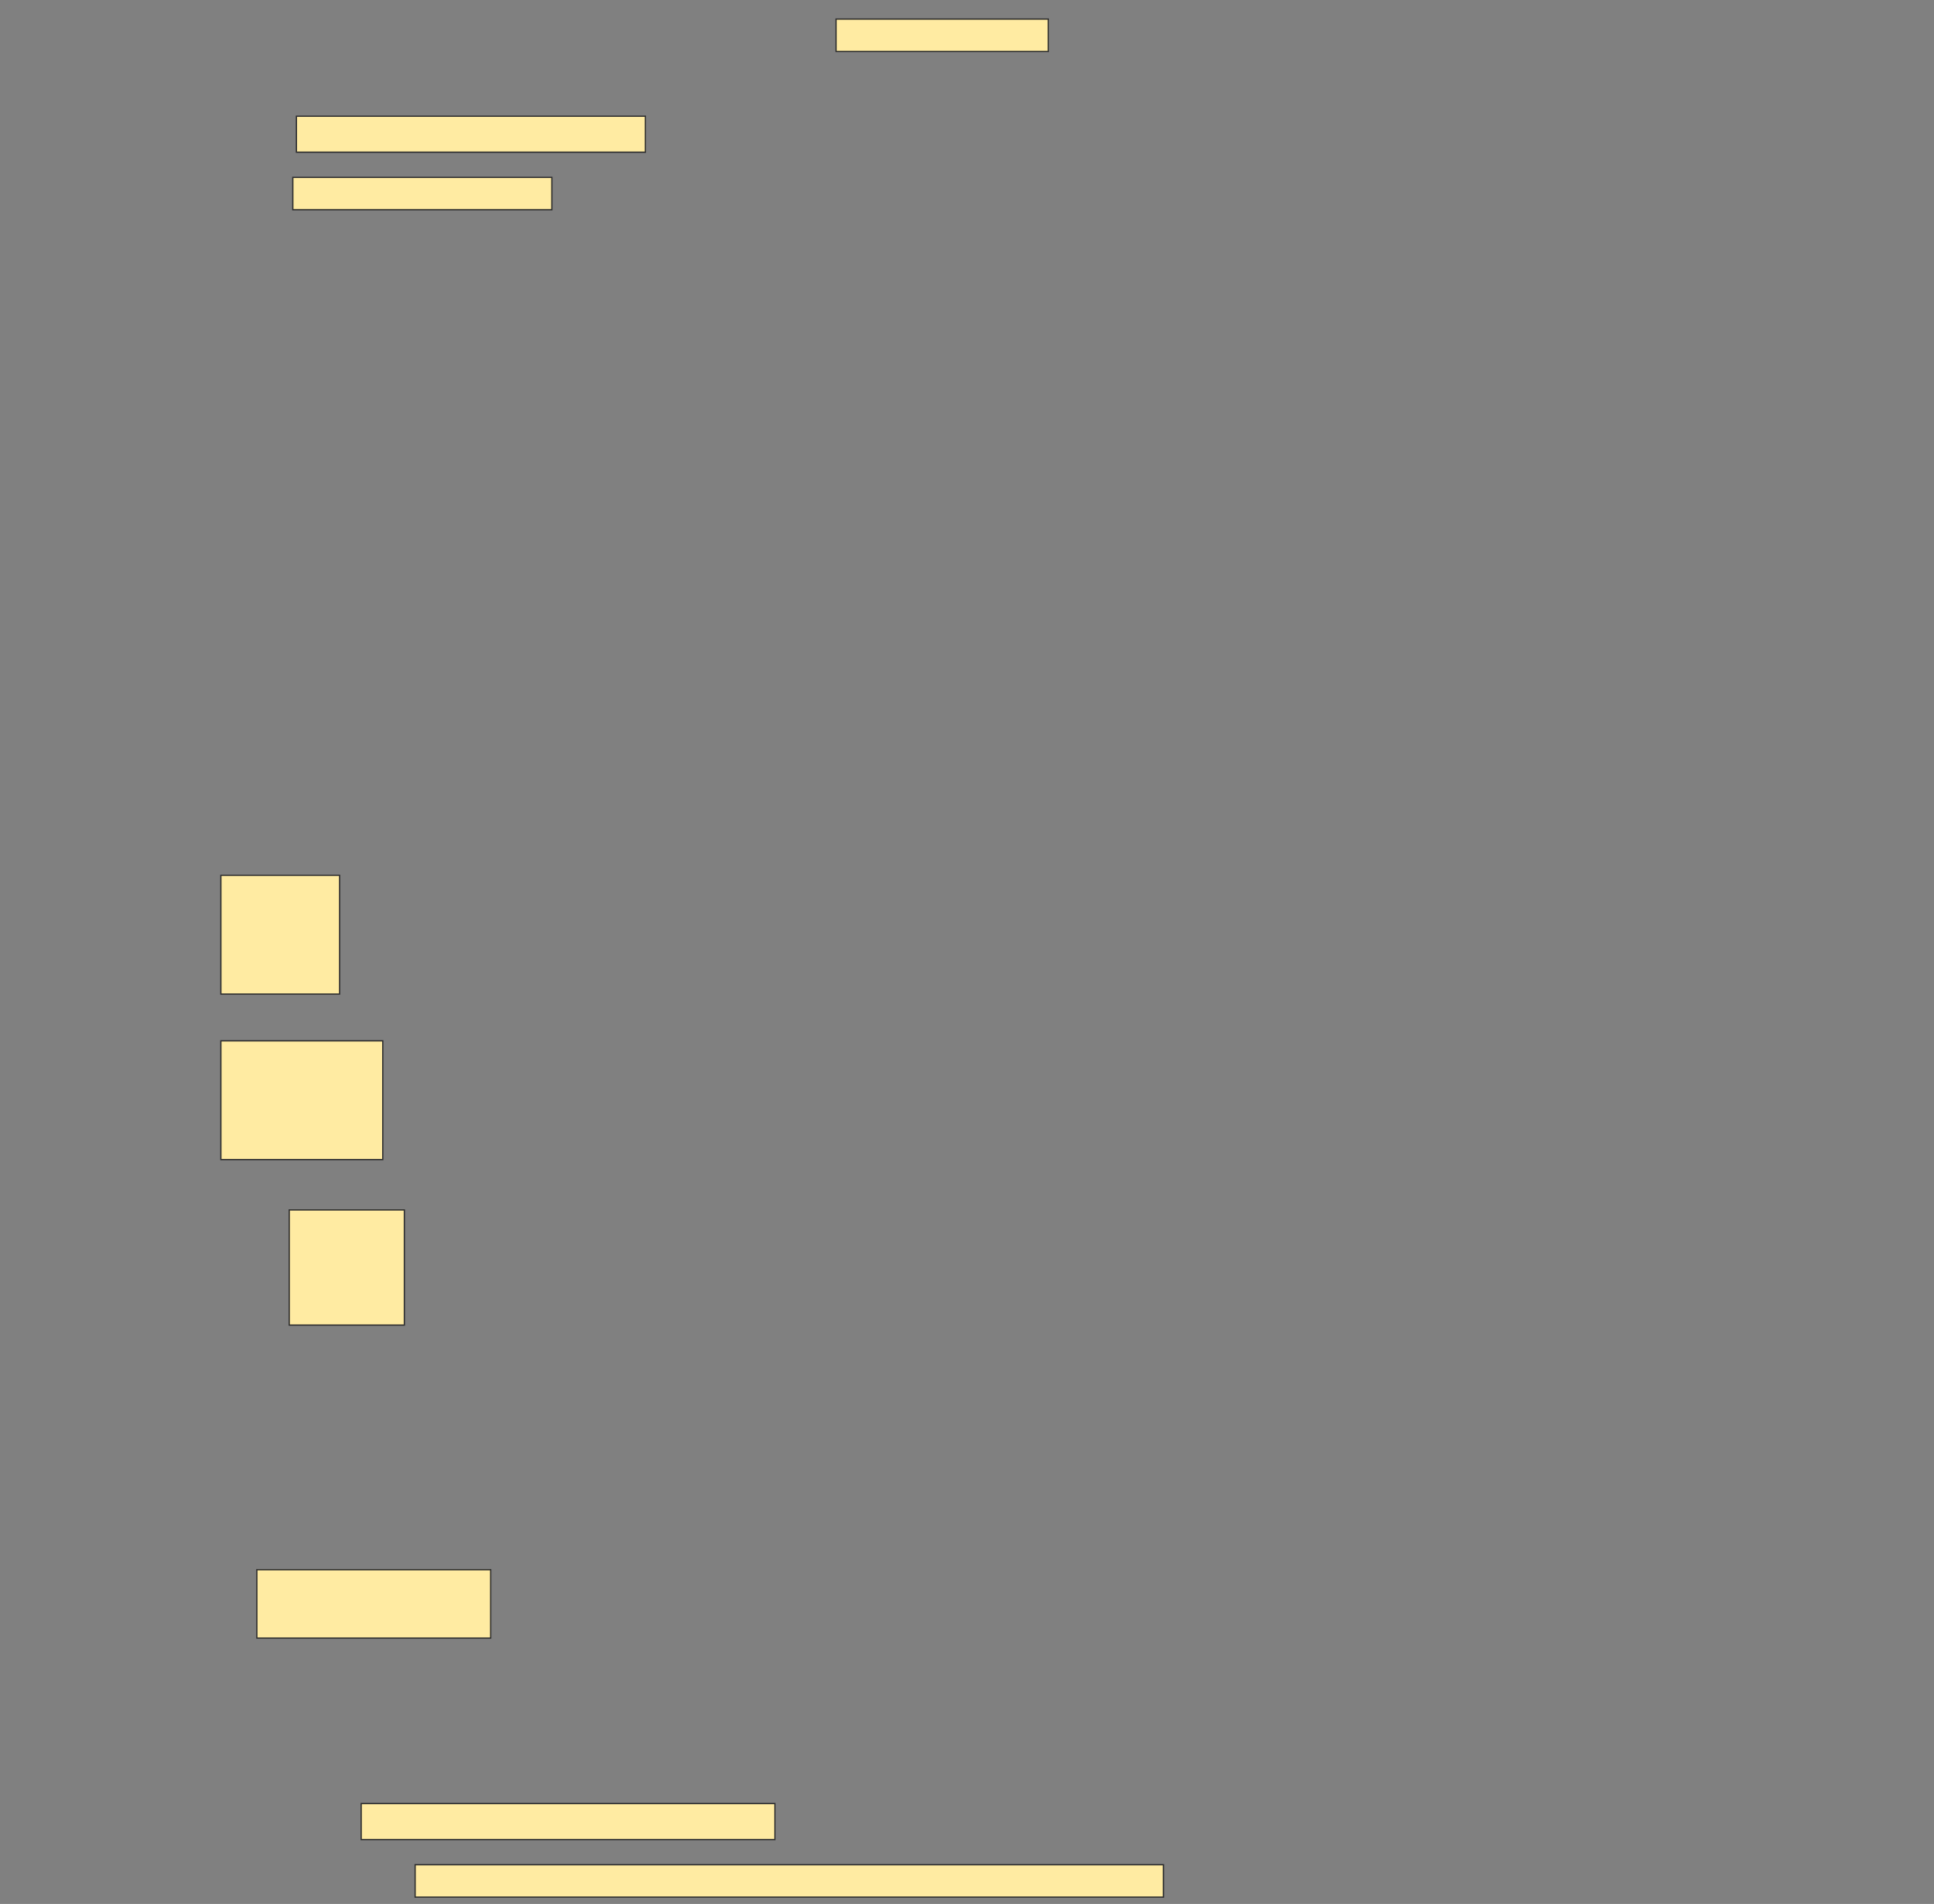 <svg height="1512" width="1536" xmlns="http://www.w3.org/2000/svg">
 <rect width="100%" height="100%" fill="#808080" stroke="none"/>
 <!-- Created with Image Occlusion Enhanced -->
 <g>
  <title>Labels</title>
 </g>
 <g>
  <title>Masks</title>
  <rect fill="#FFEBA2" height="25.714" id="5ec07eecac224db489b0d41813a36c84-ao-1" stroke="#2D2D2D" width="168.571" x="664" y="15.143"/>
  
  <rect fill="#FFEBA2" height="28.571" id="5ec07eecac224db489b0d41813a36c84-ao-3" stroke="#2D2D2D" width="277.143" x="235.429" y="92.286"/>
  <rect fill="#FFEBA2" height="25.714" id="5ec07eecac224db489b0d41813a36c84-ao-4" stroke="#2D2D2D" width="205.714" x="232.572" y="140.857"/>
  <rect fill="#FFEBA2" height="94.286" id="5ec07eecac224db489b0d41813a36c84-ao-5" stroke="#2D2D2D" width="94.286" x="175.429" y="695.143"/>
  <rect fill="#FFEBA2" height="94.286" id="5ec07eecac224db489b0d41813a36c84-ao-6" stroke="#2D2D2D" stroke-dasharray="null" stroke-linecap="null" stroke-linejoin="null" width="128.571" x="175.429" y="826.571"/>
  <rect fill="#FFEBA2" height="91.429" id="5ec07eecac224db489b0d41813a36c84-ao-7" stroke="#2D2D2D" stroke-dasharray="null" stroke-linecap="null" stroke-linejoin="null" width="91.429" x="229.714" y="960.857"/>
  <rect fill="#FFEBA2" height="54.286" id="5ec07eecac224db489b0d41813a36c84-ao-8" stroke="#2D2D2D" stroke-dasharray="null" stroke-linecap="null" stroke-linejoin="null" width="185.714" x="204" y="1246.571"/>
  <rect fill="#FFEBA2" height="28.571" id="5ec07eecac224db489b0d41813a36c84-ao-9" stroke="#2D2D2D" stroke-dasharray="null" stroke-linecap="null" stroke-linejoin="null" width="328.571" x="286.857" y="1432.286"/>
  <rect fill="#FFEBA2" height="25.714" id="5ec07eecac224db489b0d41813a36c84-ao-10" stroke="#2D2D2D" stroke-dasharray="null" stroke-linecap="null" stroke-linejoin="null" width="594.286" x="329.714" y="1480.857"/>
 </g>
</svg>
